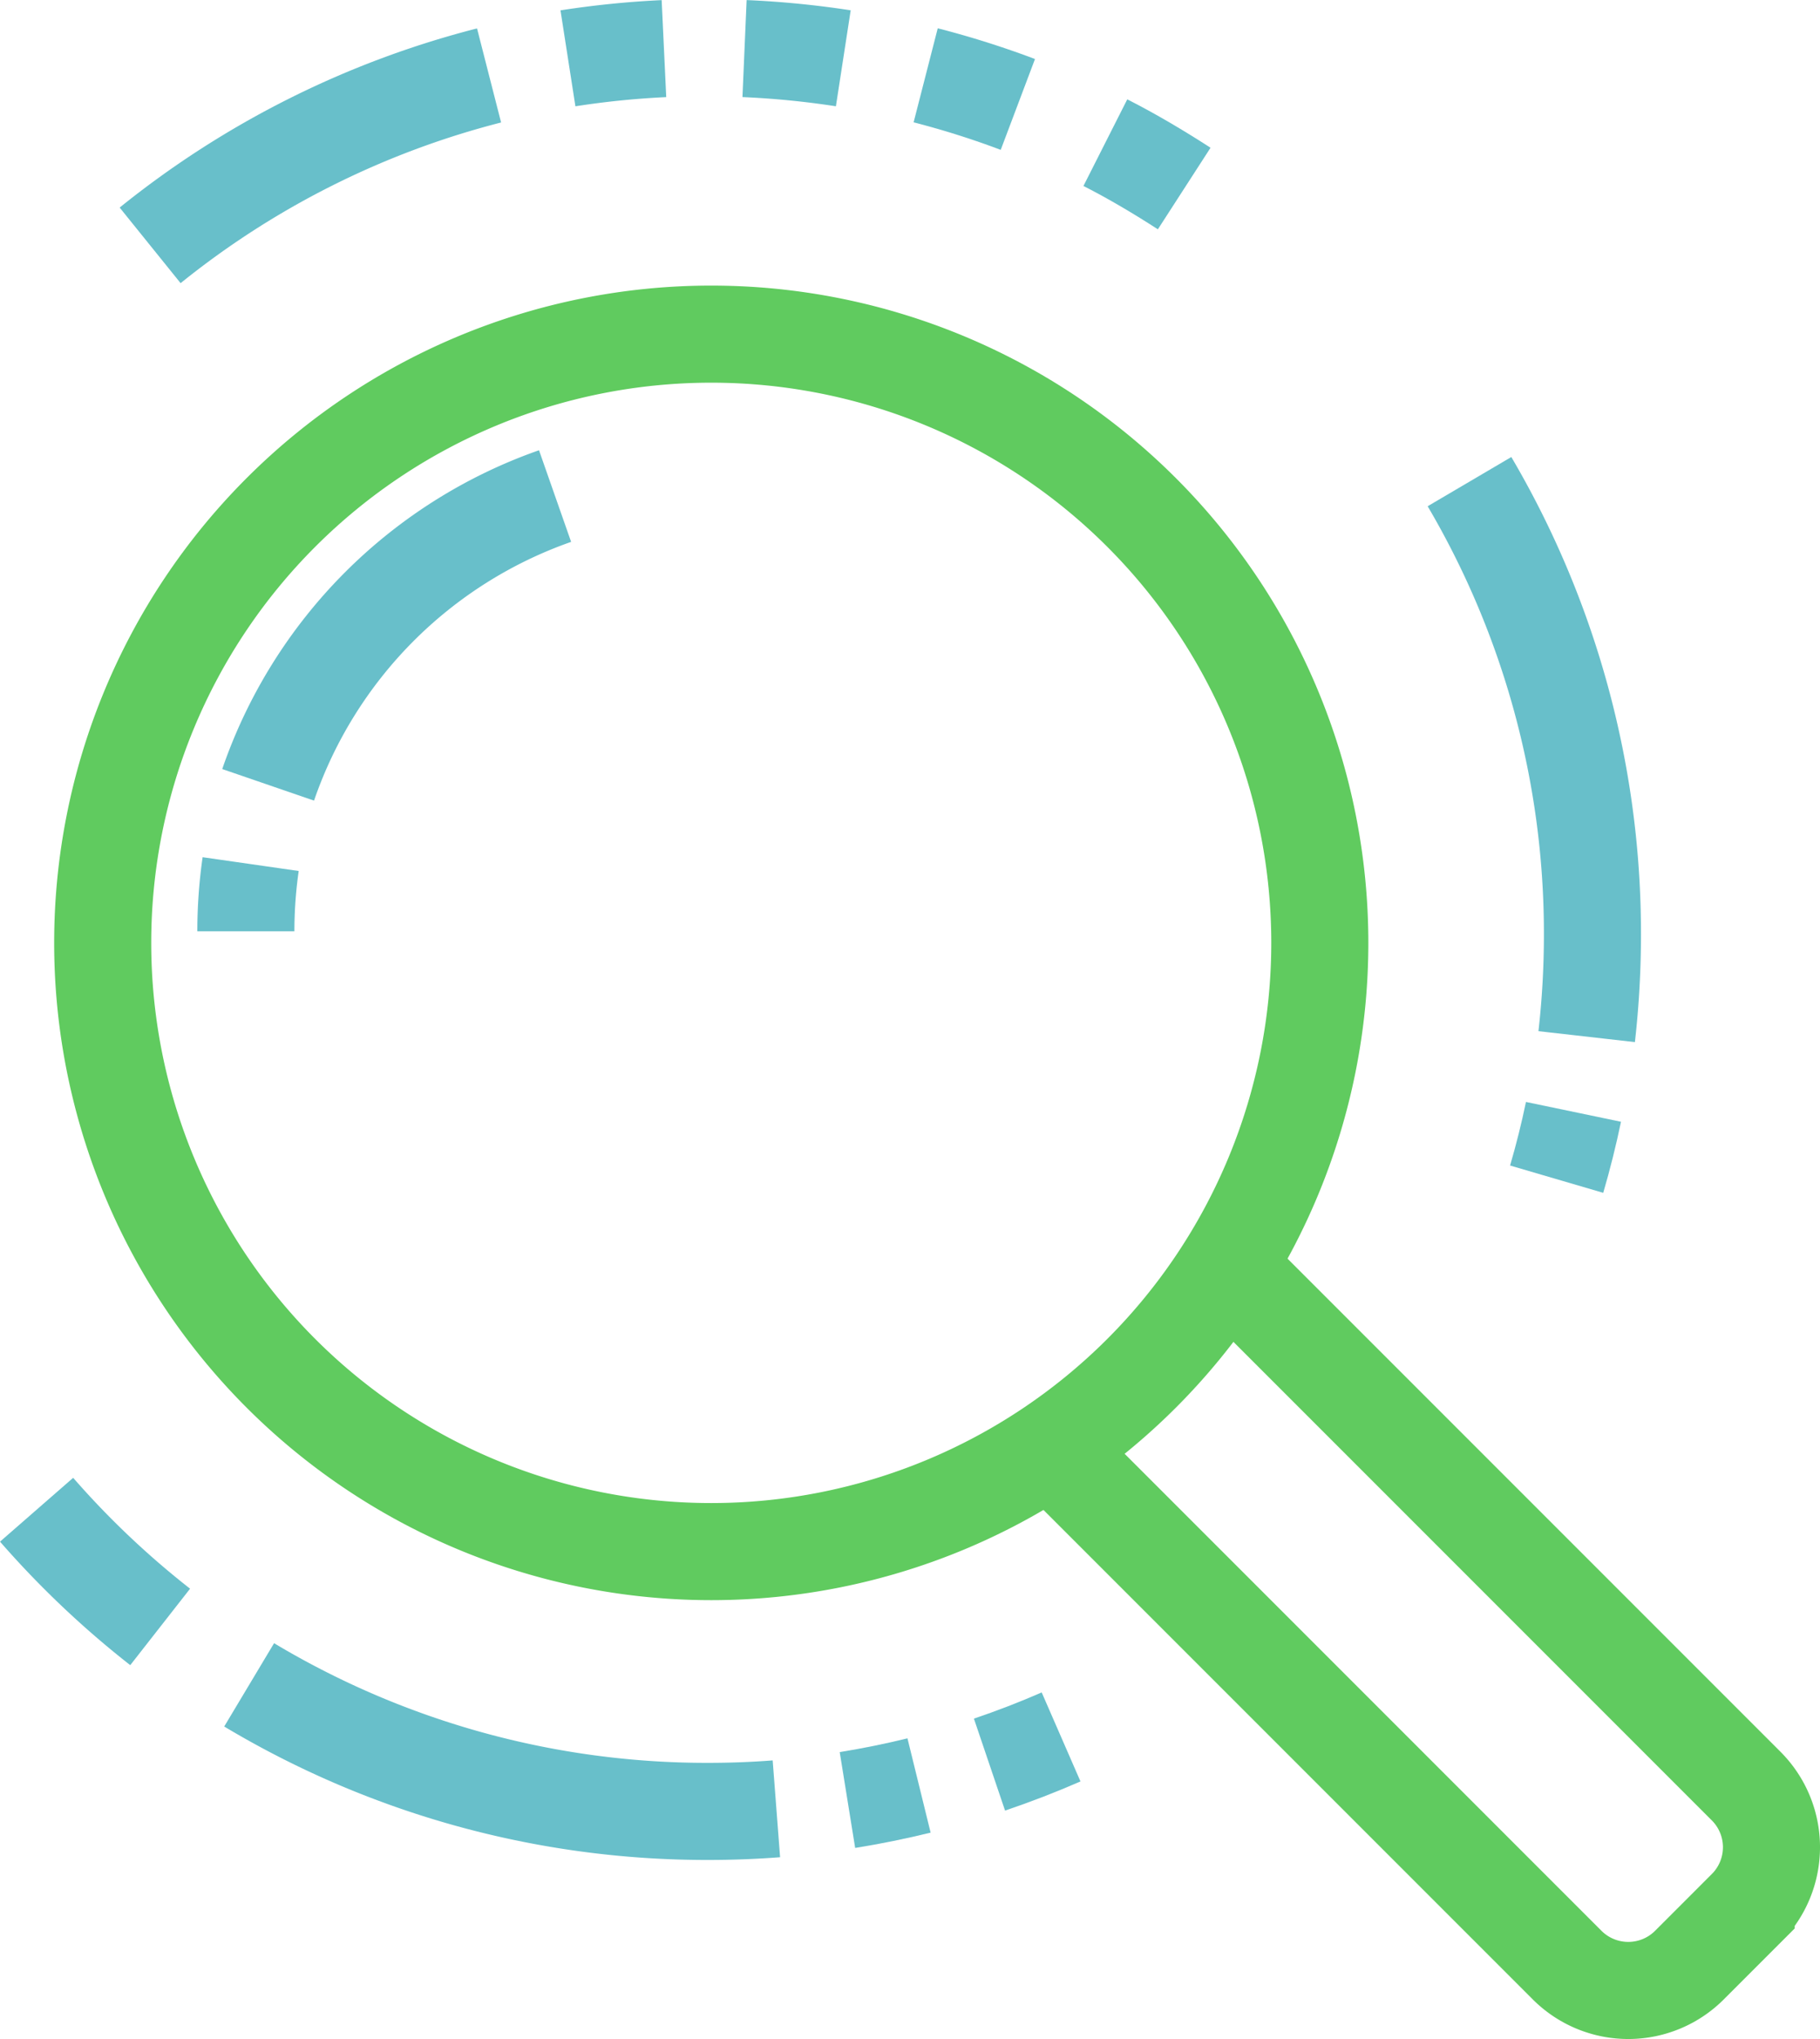 <svg xmlns="http://www.w3.org/2000/svg" width="56.249" height="62.999" viewBox="0 0 56.249 62.999">
  <g id="search" transform="translate(-6.252 -1.525)">
    <g id="Group_3184" data-name="Group 3184">
      <path id="Path_34305" data-name="Path 34305" d="M27.808,48.617A18.808,18.808,0,1,0,9,29.808,18.808,18.808,0,0,0,27.808,48.617Z" transform="translate(0.426 0.848)" fill="none" stroke="#60cb5f" stroke-miterlimit="10" stroke-width="3"/>
      <path id="Path_34306" data-name="Path 34306" d="M35.259,42.791,51.892,59.424a2.671,2.671,0,0,0,3.777,0l1.755-1.755a2.671,2.671,0,0,0,0-3.777L40.791,37.259" transform="translate(2.795 2.818)" fill="none" stroke="#60cb5f" stroke-miterlimit="10" stroke-width="3"/>
    </g>
    <path id="Path_34310" data-name="Path 34310" d="M20.8,3.776a27.571,27.571,0,0,0-10.475,5.25" transform="translate(0.567 0.08)" fill="none" stroke="#68bfca" stroke-miterlimit="10" stroke-width="3"/>
    <path id="Path_34311" data-name="Path 34311" d="M25.1,3.027a27.807,27.807,0,0,0-2.967.3" transform="translate(1.672 0)" fill="none" stroke="#68bfca" stroke-miterlimit="10" stroke-width="3"/>
    <path id="Path_34312" data-name="Path 34312" d="M30.158,3.326a27.956,27.956,0,0,0-3.052-.3" transform="translate(2.157)" fill="none" stroke="#68bfca" stroke-miterlimit="10" stroke-width="3"/>
    <path id="Path_34313" data-name="Path 34313" d="M35.055,4.672a27.3,27.3,0,0,0-2.849-.9" transform="translate(2.655 0.08)" fill="none" stroke="#68bfca" stroke-miterlimit="10" stroke-width="3"/>
    <path id="Path_34314" data-name="Path 34314" d="M39.7,7.07c-.774-.5-1.613-1-2.437-1.417" transform="translate(3.151 0.28)" fill="none" stroke="#68bfca" stroke-miterlimit="10" stroke-width="3"/>
    <path id="Path_34315" data-name="Path 34315" d="M51.187,32.5a28.035,28.035,0,0,0,.178-3.155,27.524,27.524,0,0,0-3.8-13.993" transform="translate(4.103 1.054)" fill="none" stroke="#68bfca" stroke-miterlimit="10" stroke-width="3"/>
    <path id="Path_34316" data-name="Path 34316" d="M50,35.222q.3-1.024.52-2.08" transform="translate(4.362 2.736)" fill="none" stroke="#68bfca" stroke-miterlimit="10" stroke-width="3"/>
    <path id="Path_34317" data-name="Path 34317" d="M34,51.775q1.128-.382,2.213-.855" transform="translate(2.833 4.271)" fill="none" stroke="#68bfca" stroke-miterlimit="10" stroke-width="3"/>
    <path id="Path_34318" data-name="Path 34318" d="M30,52.725q1.122-.181,2.213-.449" transform="translate(2.443 4.415)" fill="none" stroke="#68bfca" stroke-miterlimit="10" stroke-width="3"/>
    <path id="Path_34319" data-name="Path 34319" d="M13.178,49.466a27.533,27.533,0,0,0,14.186,3.91q1.064,0,2.109-.08" transform="translate(0.774 4.116)" fill="none" stroke="#68bfca" stroke-miterlimit="10" stroke-width="3"/>
    <path id="Path_34320" data-name="Path 34320" d="M7.154,44.427a27.827,27.827,0,0,0,3.819,3.621" transform="translate(0.229 3.744)" fill="none" stroke="#68bfca" stroke-miterlimit="10" stroke-width="3"/>
    <path id="Path_34321" data-name="Path 34321" d="M13.7,24.646a14.42,14.42,0,0,1,8.868-8.922" transform="translate(0.839 1.128)" fill="none" stroke="#68bfca" stroke-miterlimit="10" stroke-width="3"/>
    <path id="Path_34322" data-name="Path 34322" d="M13,28.2a14.6,14.6,0,0,1,.148-2.076" transform="translate(0.851 2.099)" fill="none" stroke="#68bfca" stroke-miterlimit="10" stroke-width="3"/>
  </g>
</svg>
